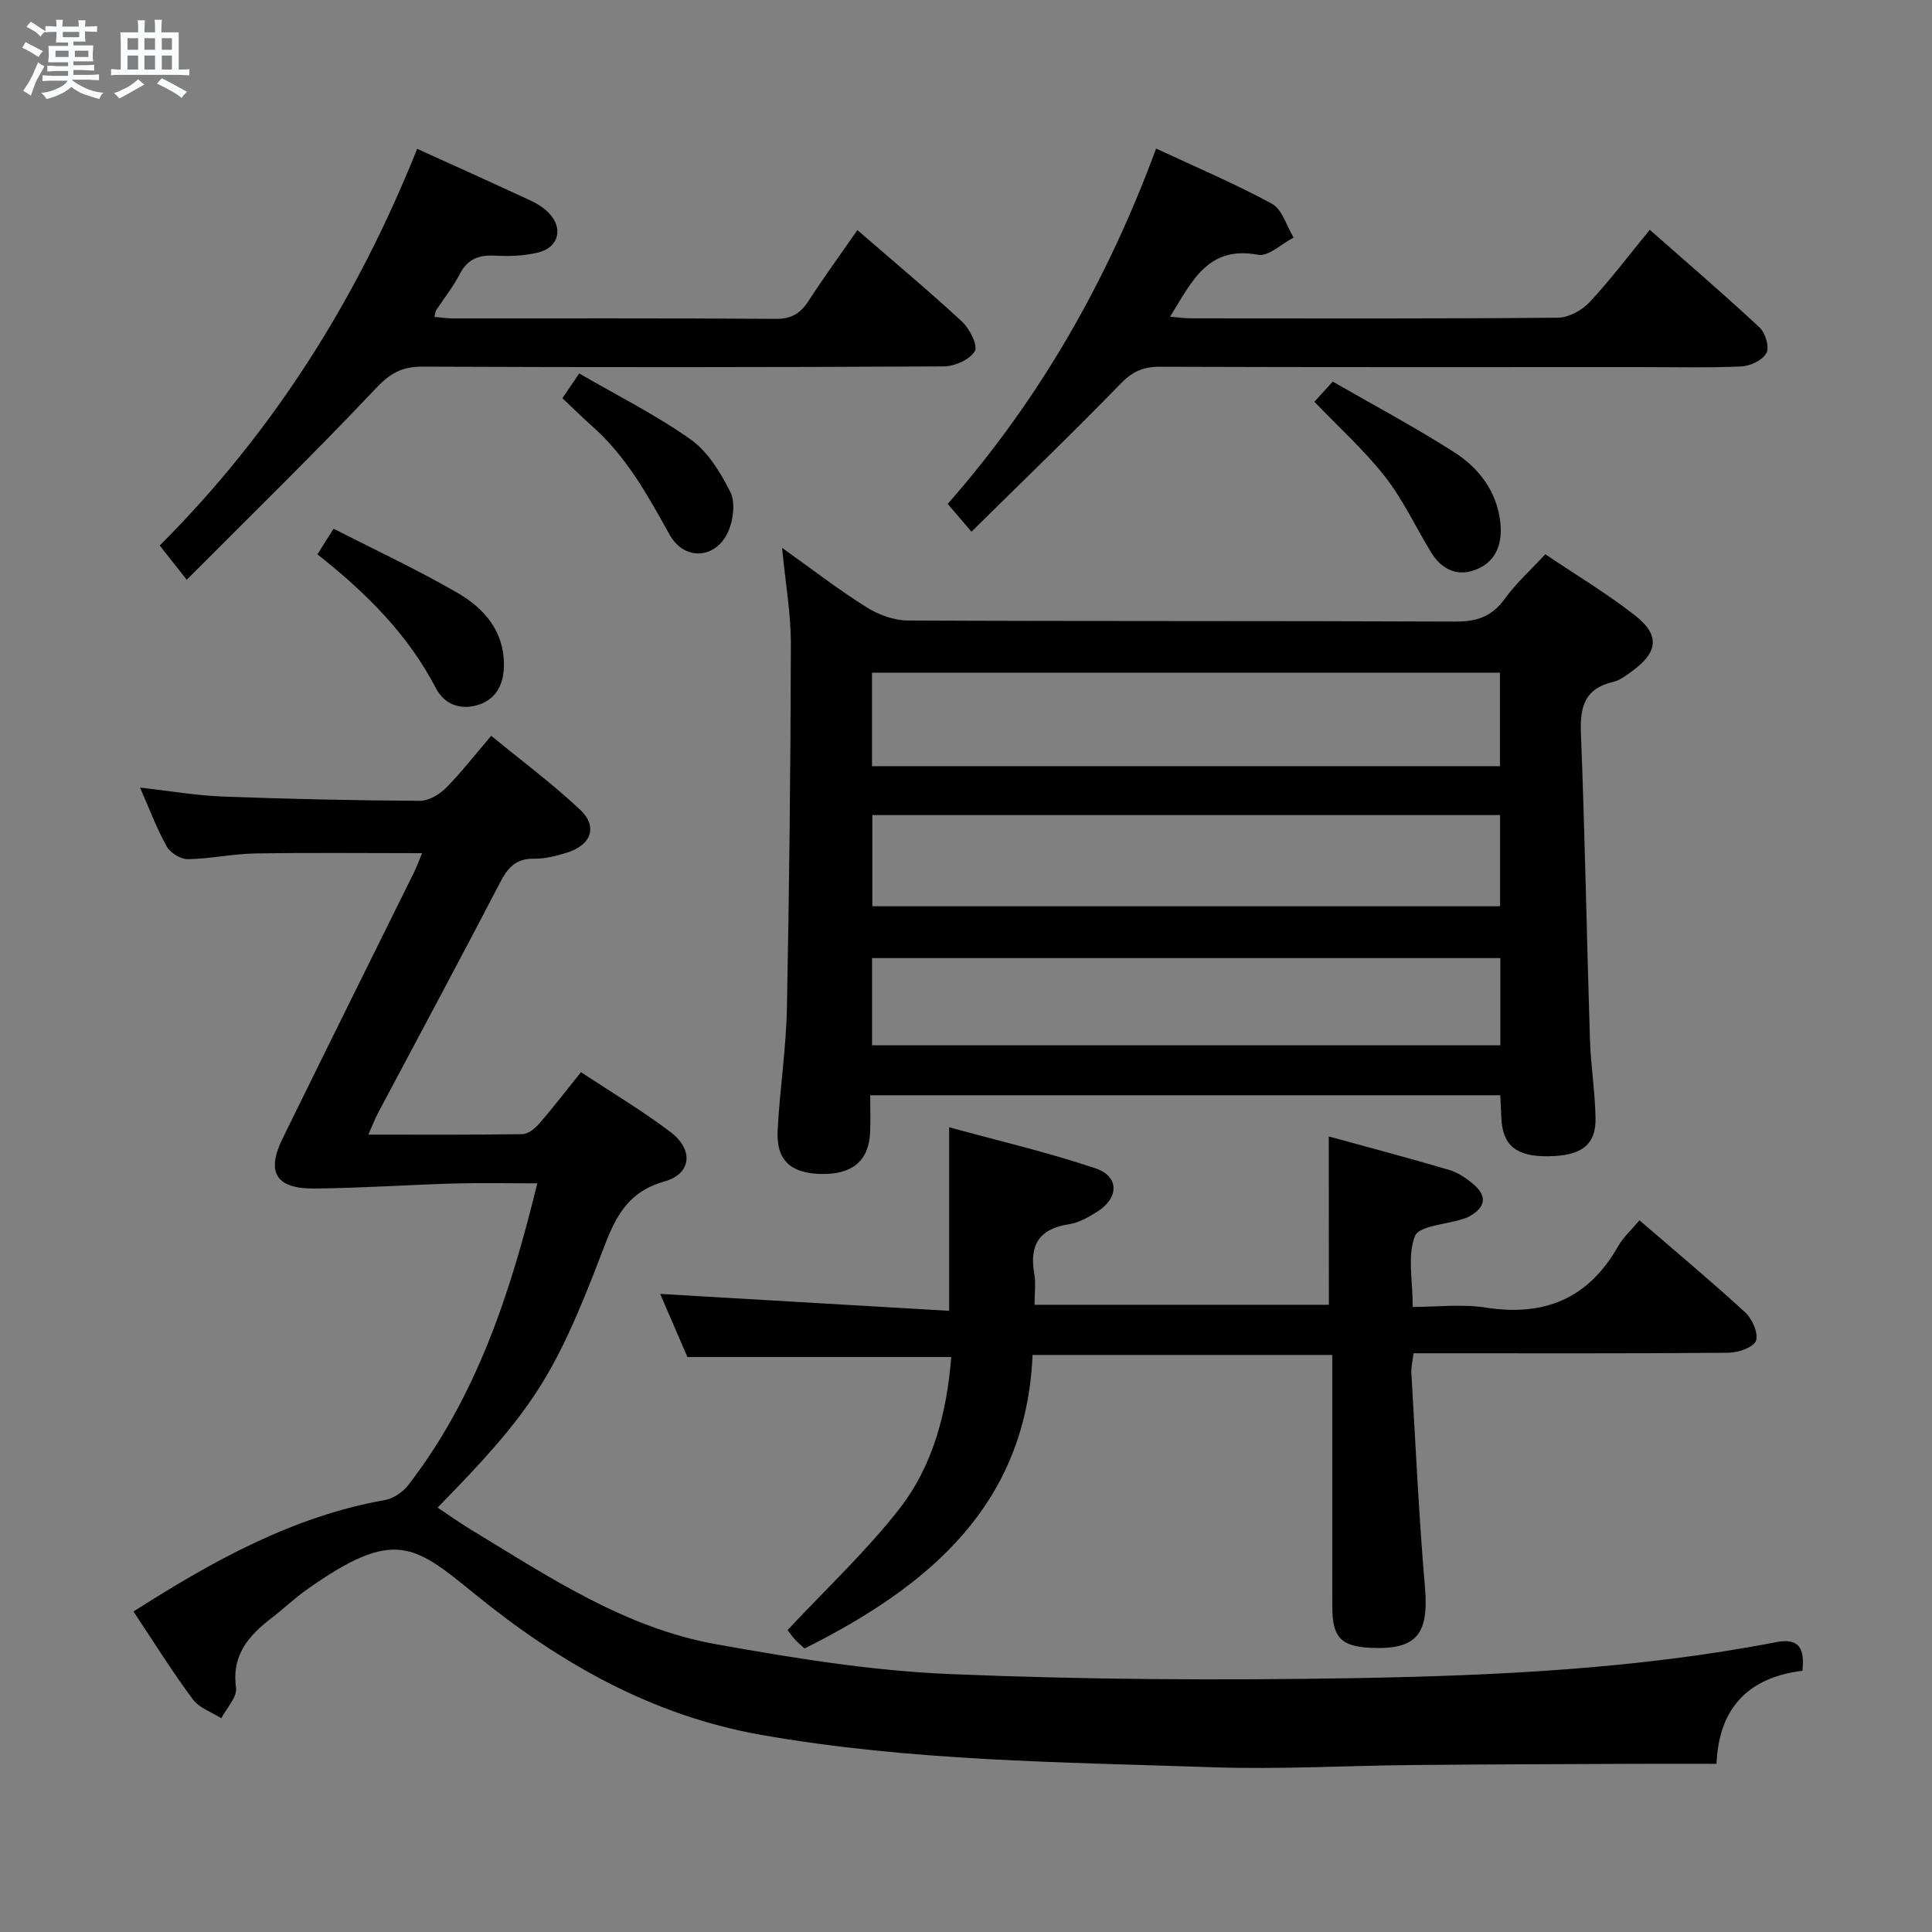 <svg enable-background="new 0 0 400 400" viewBox="0 0 400 400" xmlns="http://www.w3.org/2000/svg"><rect x="0" y="0" width="400" height="400" fill="#808080" stroke="none"/><path d="m6.8 9.5c.6.3 1.3.7 2.1 1.1-.4.4-.7.8-.9 1.2-.7-.4-1.3-.8-1.8-1.1s-1.1-.6-1.6-.8c.2-.4.5-.8.7-1.2.4.2.8.5 1.5.8zm.9 6.9c-.3.6-.5 1.1-.7 1.7s-.4 1.1-.6 1.7c-.6-.4-1.1-.7-1.6-1 .7-1 1.2-1.8 1.5-2.4.3-.5.6-1.1.8-1.7.3-.6.5-1.2.8-1.8.3.3.8.6 1.3.8-.7 1.3-1.2 2.2-1.5 2.7zm.1-11c.4.3 1 .7 1.7 1.1-.5.2-.8.6-1.1 1.1-.5-.6-1-1-1.4-1.2s-.9-.6-1.5-.8c.2-.4.5-.7.9-1.1.5.3.9.6 1.4.9zm10.5 13.1c1 .4 2 .6 3.1.7-.4.4-.7.8-.8 1.3-.9-.2-1.9-.6-3-.9-1-.4-2-.9-2.8-1.6-.5.4-1.1.9-1.9 1.3s-1.9.9-3.3 1.2c-.1-.3-.5-.8-1.1-1.3 1 0 2.1-.3 3.2-.8 1.2-.5 1.9-1 2.3-1.7h-3.2c-.4 0-1 0-2 .1v-1.2c1 0 1.7.1 2 .1h3.3v-1h-2.3c-.2 0-.9 0-2 .1v-1.2c1.2 0 1.9.1 2 .1h2.3v-.8h-4.1c0-.7.1-1.2.1-1.6 0-.5 0-1.1-.1-1.8h4.1v-.7h-2.5c0-.6.1-1.1.1-1.6v-.6h-.5c-.4 0-1 0-1.8.1v-1.3c1.2 0 1.9.1 2.1.1h.2c0-.3 0-.8-.1-1.4h1.4c0 .6-.1 1-.1 1.4h3.4c0-.4 0-.8-.1-1.3h1.5c0 .4-.1.9-.1 1.3.7 0 1.5 0 2.5-.1v1.2c-1 0-1.8-.1-2.5-.1v.6c0 .3 0 .8.1 1.5h-2.5v.8h4.1c0 .7-.1 1.3-.1 1.8s0 1 .1 1.5h-4.1v.8h1.4c.8 0 1.8 0 2.9-.1v1.2c-1 0-1.9-.1-2.8-.1h-1.5v1h3.2c.3 0 1 0 2.1-.1v1.2c-1.1 0-1.8-.1-2.1-.1h-3.4l-.1.1c1.4 1 2.4 1.5 3.4 1.9zm-4.1-6.7v-1.3h-2.7v1.3zm2.2-4.1v-1.1h-3.4v1.1zm1.9 4.1v-1.3h-2.8v1.3z" fill="#fafbfc"/><path d="m37 6.7v2.3 5.4c1 0 1.8 0 2.2-.1v1.3c-.6 0-1.5-.1-2.5-.1h-11.9c-.7 0-1.3 0-1.8.1v-1.3c.5 0 1.1.1 2 .1v-5.2c0-1 0-1.8-.1-2.5h3.7c0-1.3 0-2.1-.1-2.5h1.5c0 .4-.1 1.3-.1 2.5h2.2c0-1.2 0-2.1-.1-2.6h1.5c0 .4-.1 1.3-.1 2.6zm-12.3 13.7c-.3-.4-.7-.8-1.1-1.1 1.1-.4 2.1-.9 2.9-1.3.8-.5 1.5-1 2.1-1.6.4.4.9.8 1.3 1.1-2.5 1.4-4.2 2.4-5.2 2.9zm3.9-10.1v-2.4h-2.2v2.4zm0 4.1v-2.9h-2.2v2.9zm3.5-4.1v-2.4h-2.2v2.4zm0 4.1v-2.9h-2.2v2.9zm.4 2.9 1-1.1c.6.3 1.4.7 2.5 1.3s2 1.1 2.7 1.5c-.4.4-.8.8-1.1 1.3-.8-.8-2.5-1.7-5.1-3zm3.1-7v-2.4h-2.1v2.4zm0 4.1v-2.9h-2.1v2.9z" fill="#fafbfc"/><g fill="#000001"><path d="m27.64 333.64c16.52-10.53 32.99-19.69 52.08-23.08 1.75-.31 3.71-1.66 4.82-3.1 14.12-18.31 21.13-39.66 26.7-62.46-6.09 0-11.68-.13-17.26.03-9.62.28-19.23.95-28.85 1.04-7.96.08-10.07-3.31-6.64-10.32 8.99-18.38 18.12-36.69 27.18-55.04.64-1.3 1.13-2.67 1.71-4.07-11.77 0-23.19-.13-34.61.06-4.63.08-9.25 1.12-13.88 1.18-1.49.02-3.65-1.31-4.39-2.65-2.08-3.75-3.59-7.81-5.51-12.17 5.96.67 11.49 1.63 17.04 1.85 13.63.52 27.28.81 40.92.89 1.8.01 4-1.29 5.35-2.64 3.16-3.17 5.91-6.74 9.4-10.82 6.23 5.11 12.58 9.85 18.34 15.23 3.78 3.53 2.43 7.36-2.63 8.95-2.2.69-4.55 1.3-6.81 1.26-3.77-.07-5.47 1.85-7.08 4.97-8.28 15.93-16.79 31.74-25.21 47.6-.68 1.27-1.18 2.63-2.04 4.56 11.03 0 21.47.07 31.91-.1 1.2-.02 2.63-1.22 3.52-2.24 2.83-3.26 5.45-6.69 8.58-10.59 6.27 4.14 12.66 7.94 18.55 12.4 4.77 3.61 4.4 8.64-1.27 10.23-8.27 2.32-10.51 8.35-13.09 15.11-9.74 25.5-14.42 32.56-33.87 52.41 2.35 1.56 4.56 3.15 6.88 4.55 16.05 9.74 31.86 20.35 50.72 23.73 15.97 2.86 32.14 5.5 48.31 6.18 27.93 1.17 55.94 1.33 83.9.85 29.24-.51 58.5-1.88 87.34-7.45 4.76-.92 5.92 1.31 5.42 5.93-10.82 1.31-17.31 7.36-17.78 19.26-5.82 0-11.11-.02-16.4 0-15.49.07-30.99.1-46.48.25-13.81.13-27.64.93-41.43.46-31.21-1.06-62.49-1.25-93.42-6.69-22.65-3.99-41.76-14.87-59.27-29.11-12.65-10.28-16.71-13.91-35.08-.83-2.43 1.73-4.61 3.83-6.98 5.65-4.78 3.67-8.41 7.67-7.46 14.52.27 1.93-1.96 4.2-3.04 6.32-2-1.27-4.57-2.12-5.89-3.9-4.27-5.73-8.05-11.81-12.3-18.21z"/><path d="m310.62 226.76c-43.46 0-86.68 0-130.45 0 0 2.74.08 5.19-.02 7.64-.25 5.99-3.74 8.86-10.4 8.65-6.12-.19-9.06-2.92-8.75-8.96.43-8.46 1.75-16.88 1.92-25.33.5-25.14.76-50.28.82-75.42.01-6.26-1.11-12.52-1.82-19.91 6.22 4.43 11.65 8.63 17.43 12.26 2.49 1.57 5.71 2.77 8.61 2.78 37.82.18 75.65.05 113.47.22 4.42.02 7.5-1.1 10.12-4.72 2.31-3.2 5.32-5.9 8.39-9.22 6.31 4.26 12.74 8.1 18.59 12.68 5.21 4.08 4.75 7.64-.66 11.55-1.2.87-2.48 1.88-3.87 2.2-5.85 1.35-6.91 5.08-6.69 10.59.84 21.11 1.2 42.24 1.87 63.36.17 5.47 1.07 10.93 1.16 16.4.09 5.54-2.95 7.78-9.77 7.86-6.64.08-9.45-2.2-9.73-7.86-.07-1.49-.14-2.97-.22-4.77zm-.07-87.49c-43.47 0-86.66 0-130.01 0v19.36h130.01c0-6.62 0-12.87 0-19.36zm.02 29.48c-43.45 0-86.67 0-129.96 0v18.88h129.96c0-6.38 0-12.46 0-18.88zm.06 29.61c-43.71 0-86.9 0-130.08 0v18.06h130.08c0-6.17 0-11.94 0-18.06z"/><path d="m275.11 235.29c8.29 2.28 16.63 4.48 24.9 6.92 1.85.55 3.62 1.75 5.1 3.02 2.97 2.54 2.31 4.84-.94 6.63-.43.24-.92.4-1.39.55-3.43 1.11-8.99 1.38-9.83 3.51-1.59 4.01-.46 9.1-.46 14.67 5 0 10.18-.65 15.14.13 12.15 1.9 21.25-1.88 27.38-12.69 1.04-1.84 2.71-3.33 4.42-5.38 7.44 6.41 14.81 12.56 21.88 19.05 1.46 1.34 2.79 4.33 2.25 5.87-.49 1.37-3.66 2.48-5.66 2.5-19.83.18-39.66.11-59.49.11-1.81 0-3.62 0-5.76 0-.18 1.59-.51 2.87-.44 4.12.87 14.76 1.54 29.54 2.81 44.27.85 9.79-1.72 13.07-11.33 12.59-6.04-.3-7.84-2.18-7.85-8.4-.02-15.5-.01-31-.01-46.49 0-1.8 0-3.59 0-5.74-20.72 0-40.96 0-62.05 0-1.31 31.08-21.52 47.92-47.2 60.77-.66-.61-1.41-1.21-2.04-1.92-.66-.72-1.21-1.54-1.48-1.9 7.89-8.44 16.16-16.17 23.06-24.98 7.09-9.06 9.93-20.12 10.82-31.54-18.21 0-36.09 0-54.62 0-1.68-3.89-3.69-8.56-5.64-13.07 20.06 1.17 39.82 2.33 59.83 3.5 0-13.1 0-24.97 0-38 10.14 2.78 20.38 5.17 30.3 8.5 4.96 1.66 4.88 6.13.37 8.97-1.8 1.14-3.82 2.3-5.87 2.61-6.19.94-8.24 4.34-7.17 10.27.35 1.93.05 3.97.05 6.4h60.94c-.02-11.42-.02-22.78-.02-34.85z"/><path d="m38.66 120.03c-2.5-3.18-3.91-4.96-5.59-7.09 23.67-23.64 40.93-51.2 53.3-82.13 8.02 3.64 15.74 7.12 23.42 10.68 1.34.62 2.68 1.44 3.71 2.47 3.2 3.19 2.27 7.25-2.09 8.32-2.85.7-5.93.81-8.89.65-3.33-.18-5.67.64-7.3 3.77-1.37 2.64-3.27 5.02-4.91 7.52-.17.26-.17.62-.37 1.38 1.28.12 2.49.32 3.7.32 22.33.02 44.65-.07 66.98.1 3.31.03 5.15-1.19 6.83-3.79 3.14-4.86 6.56-9.54 10.06-14.59 7.44 6.45 14.72 12.52 21.67 18.95 1.58 1.46 3.34 4.99 2.64 6.13-1.06 1.75-4.17 3.13-6.42 3.14-35.99.19-71.98.2-107.97.05-4.2-.02-6.68 1.38-9.61 4.49-12.53 13.28-25.63 26.04-39.16 39.63z"/><path d="m196.21 104.33c19.11-21.73 33.08-46.29 43.15-73.57 8.19 3.82 16.29 7.24 23.97 11.42 2.14 1.16 3.03 4.61 4.5 7-2.47 1.27-5.21 3.98-7.36 3.57-10.43-1.97-13.72 5.56-18.21 12.82 1.66.14 3.02.34 4.37.34 25.31.02 50.62.09 75.93-.13 2.22-.02 4.95-1.52 6.52-3.19 4.3-4.6 8.11-9.67 12.49-15.01 7.72 6.81 15.38 13.37 22.75 20.24 1.19 1.11 2.06 4.09 1.4 5.28-.81 1.47-3.34 2.68-5.19 2.77-6.98.31-13.98.13-20.98.13-33.14 0-66.28.05-99.41-.07-3.43-.01-5.68.98-8.12 3.5-9.94 10.24-20.24 20.14-30.89 30.65-2.04-2.4-3.37-3.95-4.92-5.75z"/><path d="m272.13 83.18c1.04-1.14 2.14-2.35 3.8-4.17 8.42 4.85 17.03 9.42 25.21 14.66 5.11 3.28 8.79 8.13 9.49 14.52.45 4.05-.69 7.8-4.62 9.56-4.04 1.81-7.47.31-9.76-3.46-3.17-5.22-5.78-10.85-9.51-15.62-4.26-5.44-9.48-10.13-14.61-15.49z"/><path d="m69.06 109.46c8.93 4.57 17.52 8.56 25.68 13.3 5.42 3.15 9.56 7.78 9.6 14.76.02 3.85-1.42 7.09-5.1 8.34-3.6 1.22-7.12.21-9.01-3.41-5.81-11.16-14.48-19.77-24.51-27.68 1.06-1.69 1.99-3.17 3.34-5.31z"/><path d="m116.44 82.44c1.24-1.82 2.15-3.16 3.48-5.12 7.8 4.53 15.83 8.54 23.07 13.66 3.56 2.52 6.17 6.83 8.2 10.84 1.07 2.12.67 5.64-.32 8.01-2.48 5.92-9.13 6.44-12.25.84-4.53-8.14-8.97-16.23-16.08-22.49-1.98-1.75-3.85-3.62-6.1-5.74z"/></g></svg>